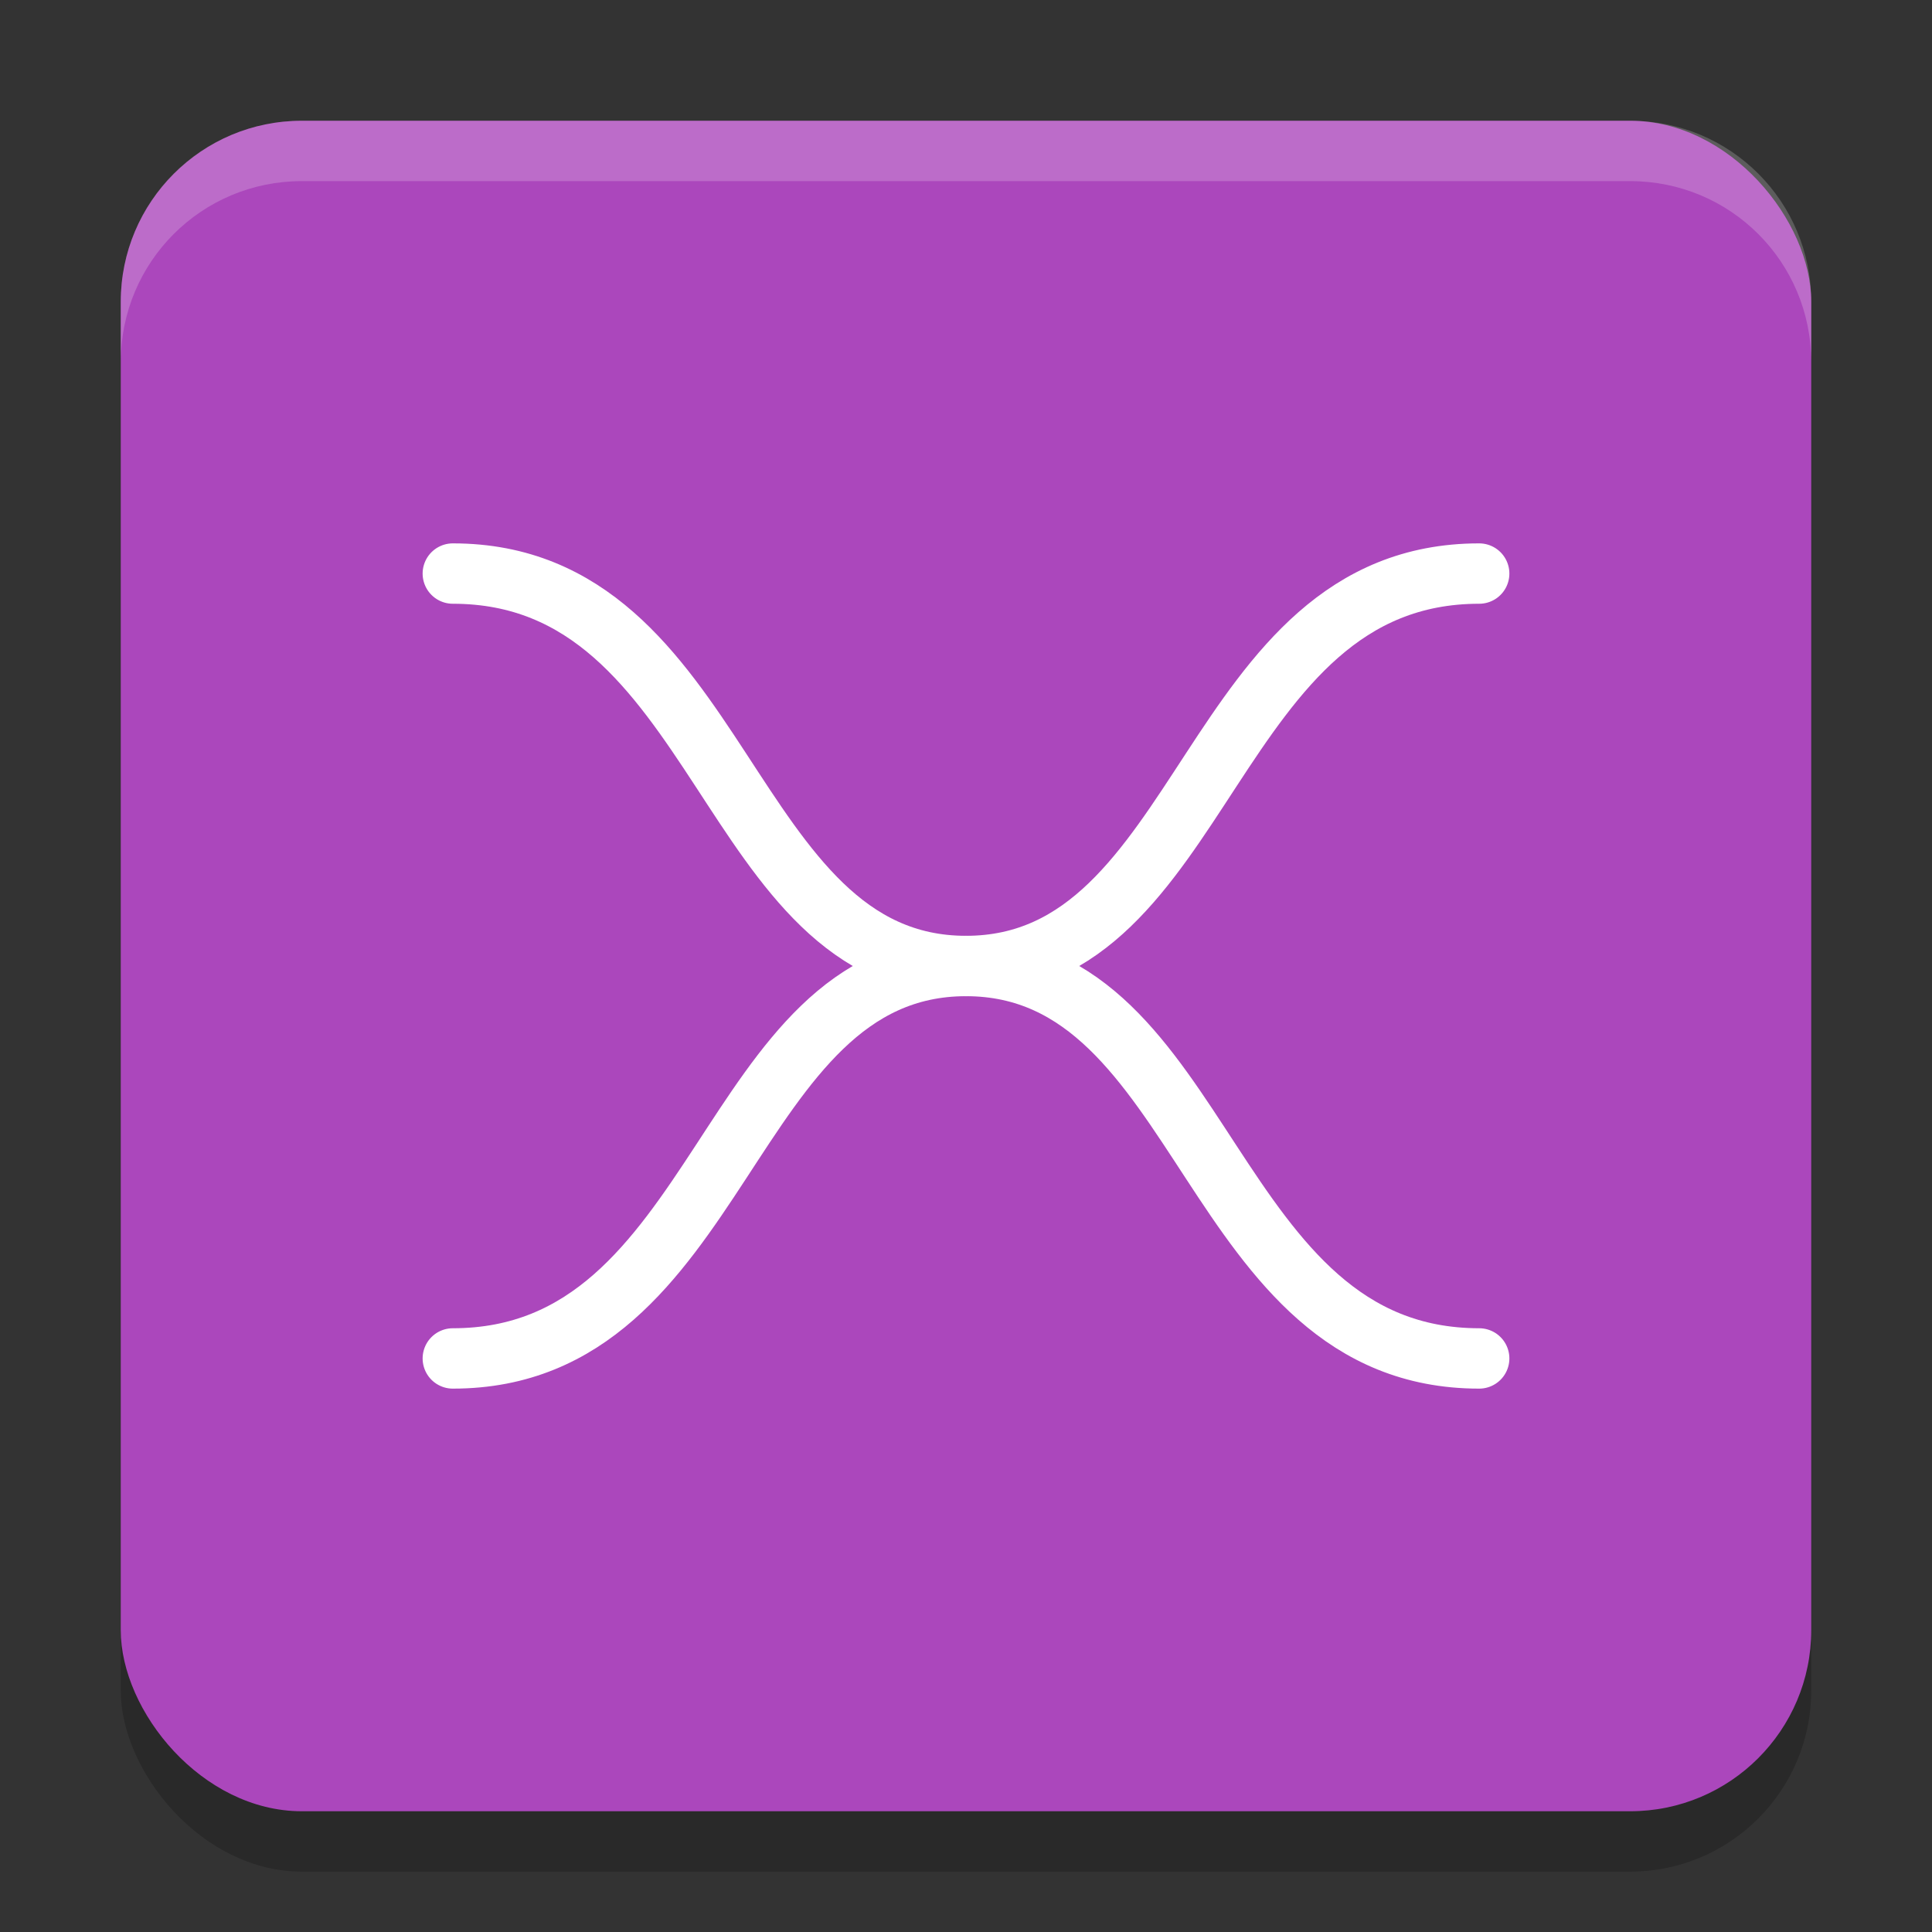 <svg xmlns="http://www.w3.org/2000/svg" width="32" height="32" version="1.1">
 <rect width="100%" height="100%" fill="#333333" stroke="none"/>
 <rect style="opacity:.2" width="28" height="28" x="2" y="3" rx="3" ry="3"/>
 <rect style="fill:#ab47bc" width="28" height="28" x="2" y="2" rx="3" ry="3"/>
 <path style="opacity:.2;fill:#ffffff" d="m5 2c-1.662 0-3 1.338-3 3v1c0-1.662 1.338-3 3-3h22c1.662 0 3 1.338 3 3v-1c0-1.662-1.338-3-3-3z"/>
 <path style="stroke:#ffffff;stroke-linecap:round;fill:none" d="m7.5 9.5c4.5 0 4.5 6.5 8.5 6.5s4-6.5 8.5-6.5"/>
 <path style="stroke:#ffffff;stroke-linecap:round;fill:none" d="m7.5 22.5c4.5 0 4.5-6.5 8.5-6.5s4 6.5 8.5 6.5"/>
</svg>
